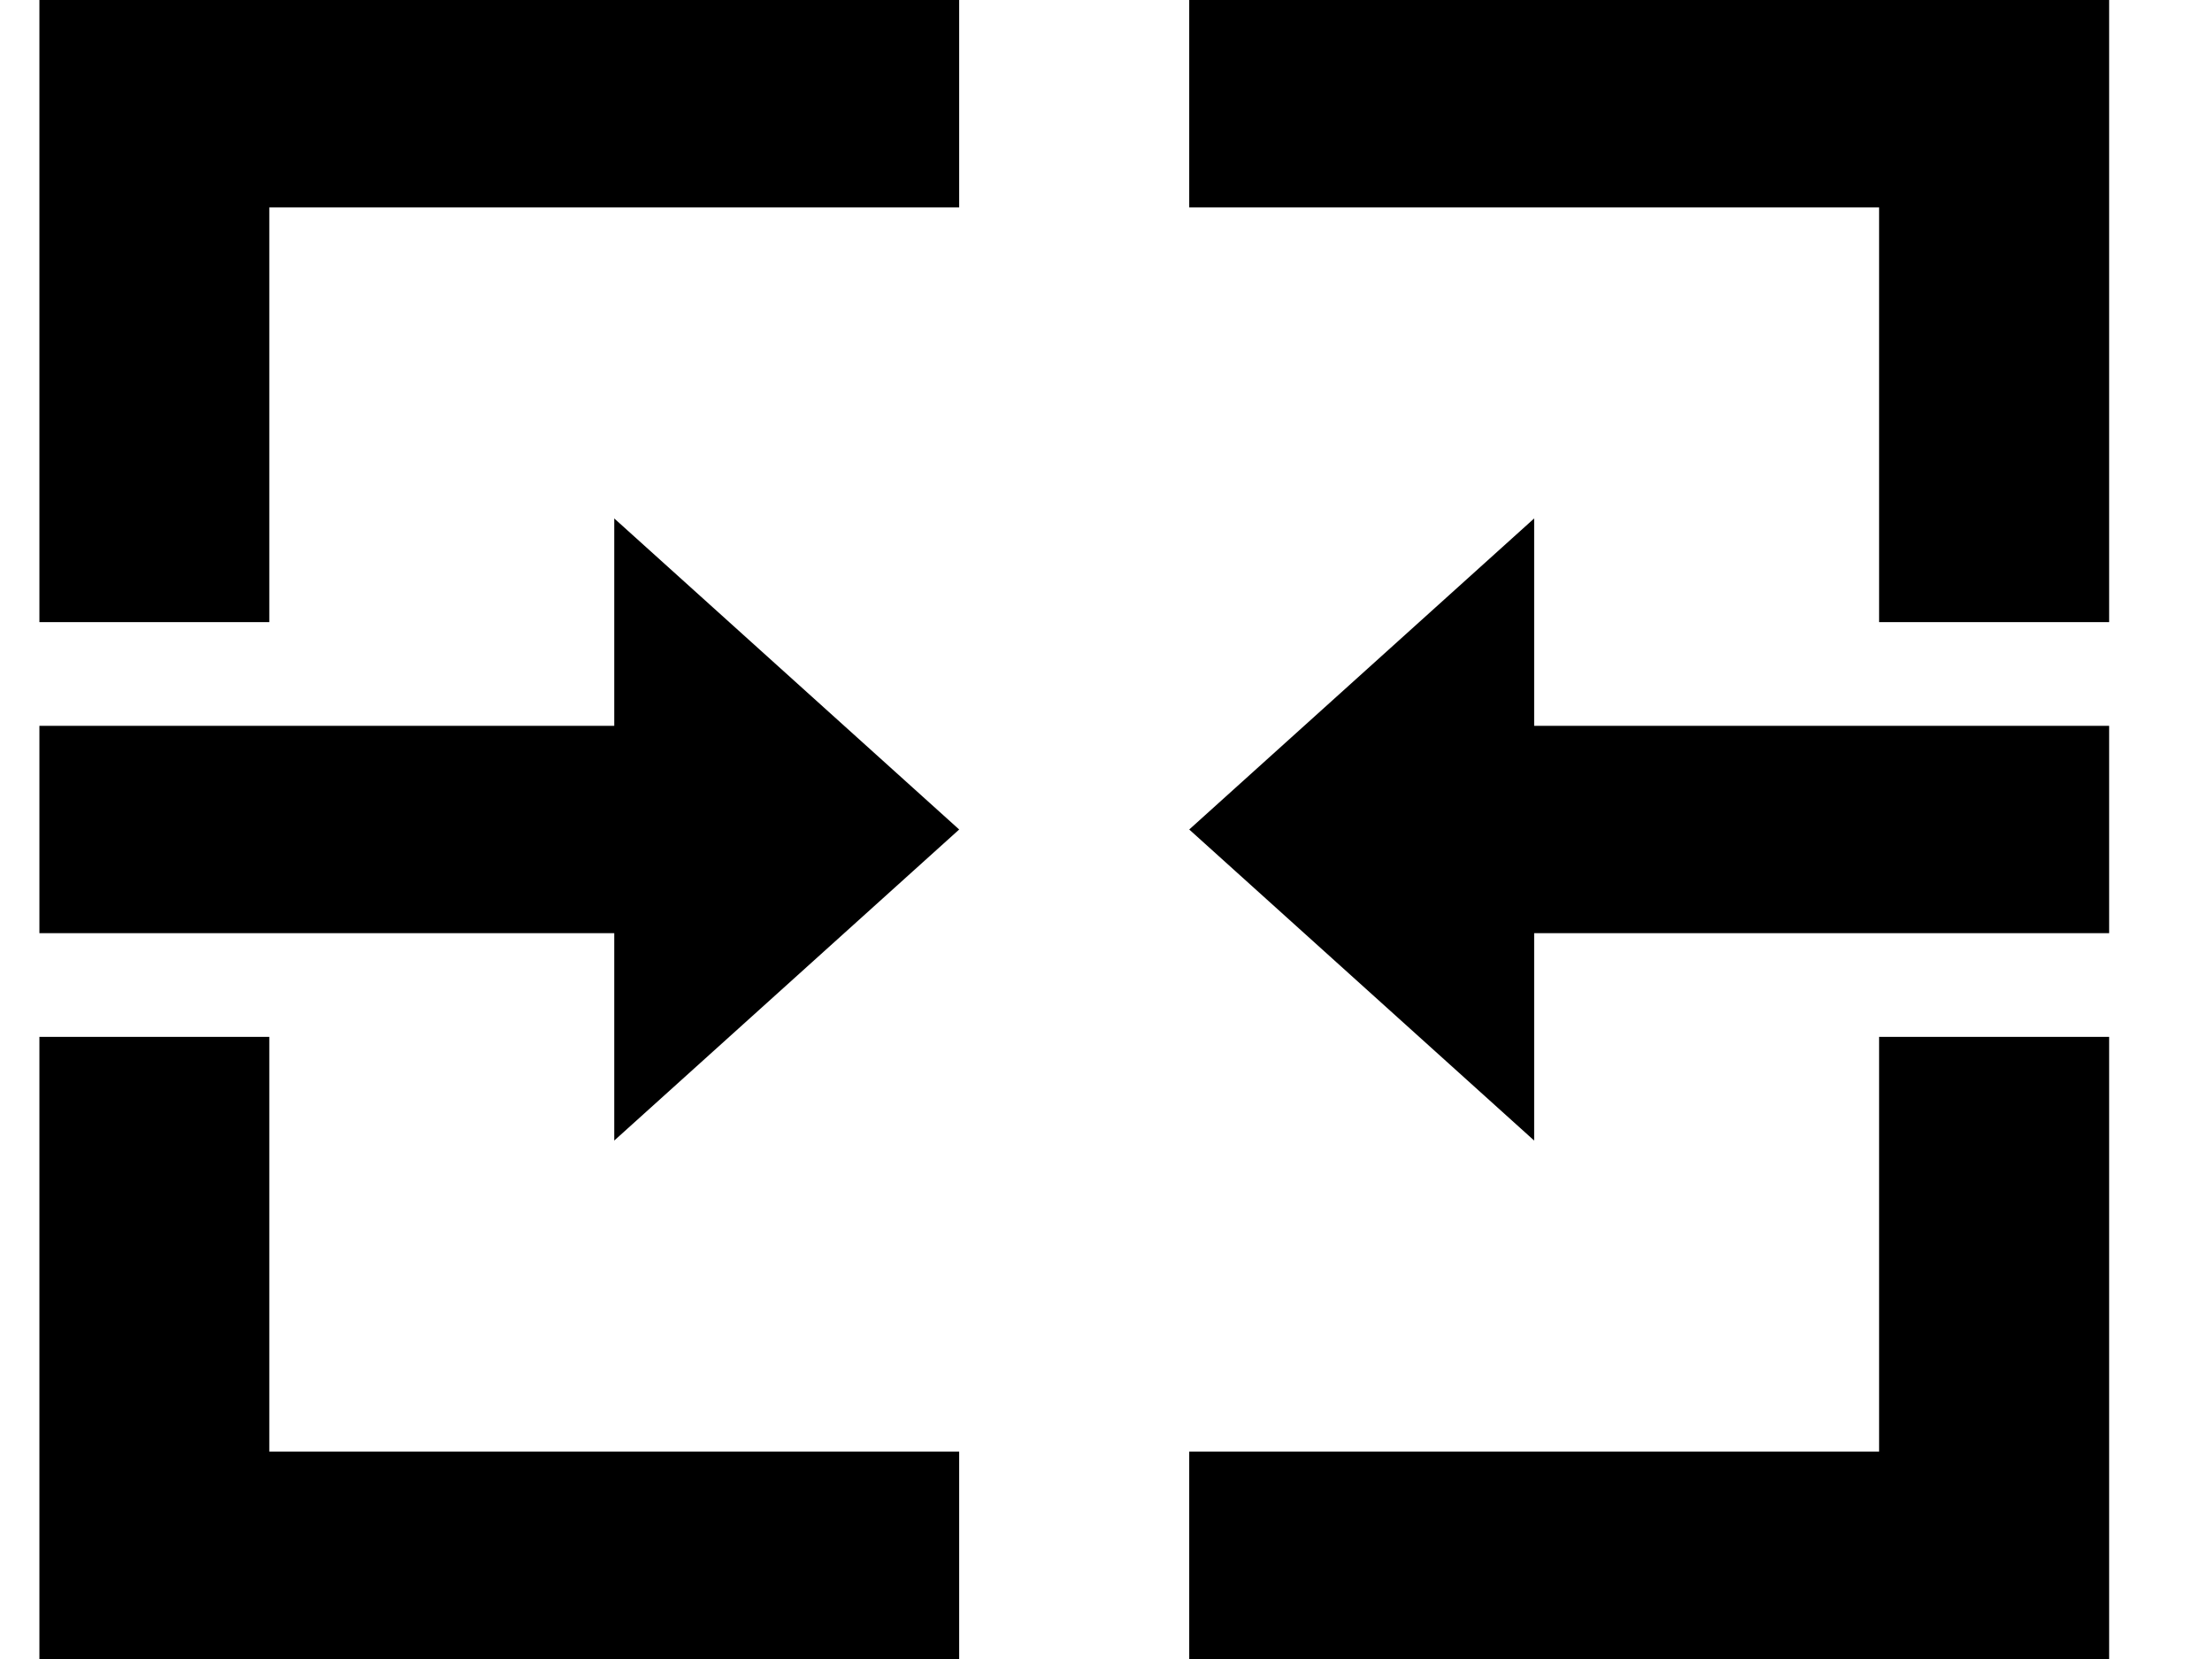 <svg width="16" height="12" viewBox="0 0 16 12" fill="none" xmlns="http://www.w3.org/2000/svg">
    <path d="M1.948 4.5H0.285V0H6.938V1.5H1.948V4.5ZM13.592 10.5H8.602V12H15.256V7.5H13.592V10.5ZM1.948 10.5V7.5H0.285V12H6.938V10.5H1.948ZM15.256 0H8.602V1.5H13.592V4.5H15.256V0ZM4.443 6.75V8.25L6.938 6L4.443 3.75V5.25H0.285V6.75H4.443ZM11.097 5.25V3.75L8.602 6L11.097 8.25V6.75H15.256V5.25H11.097Z" fill="black"/>
</svg>
